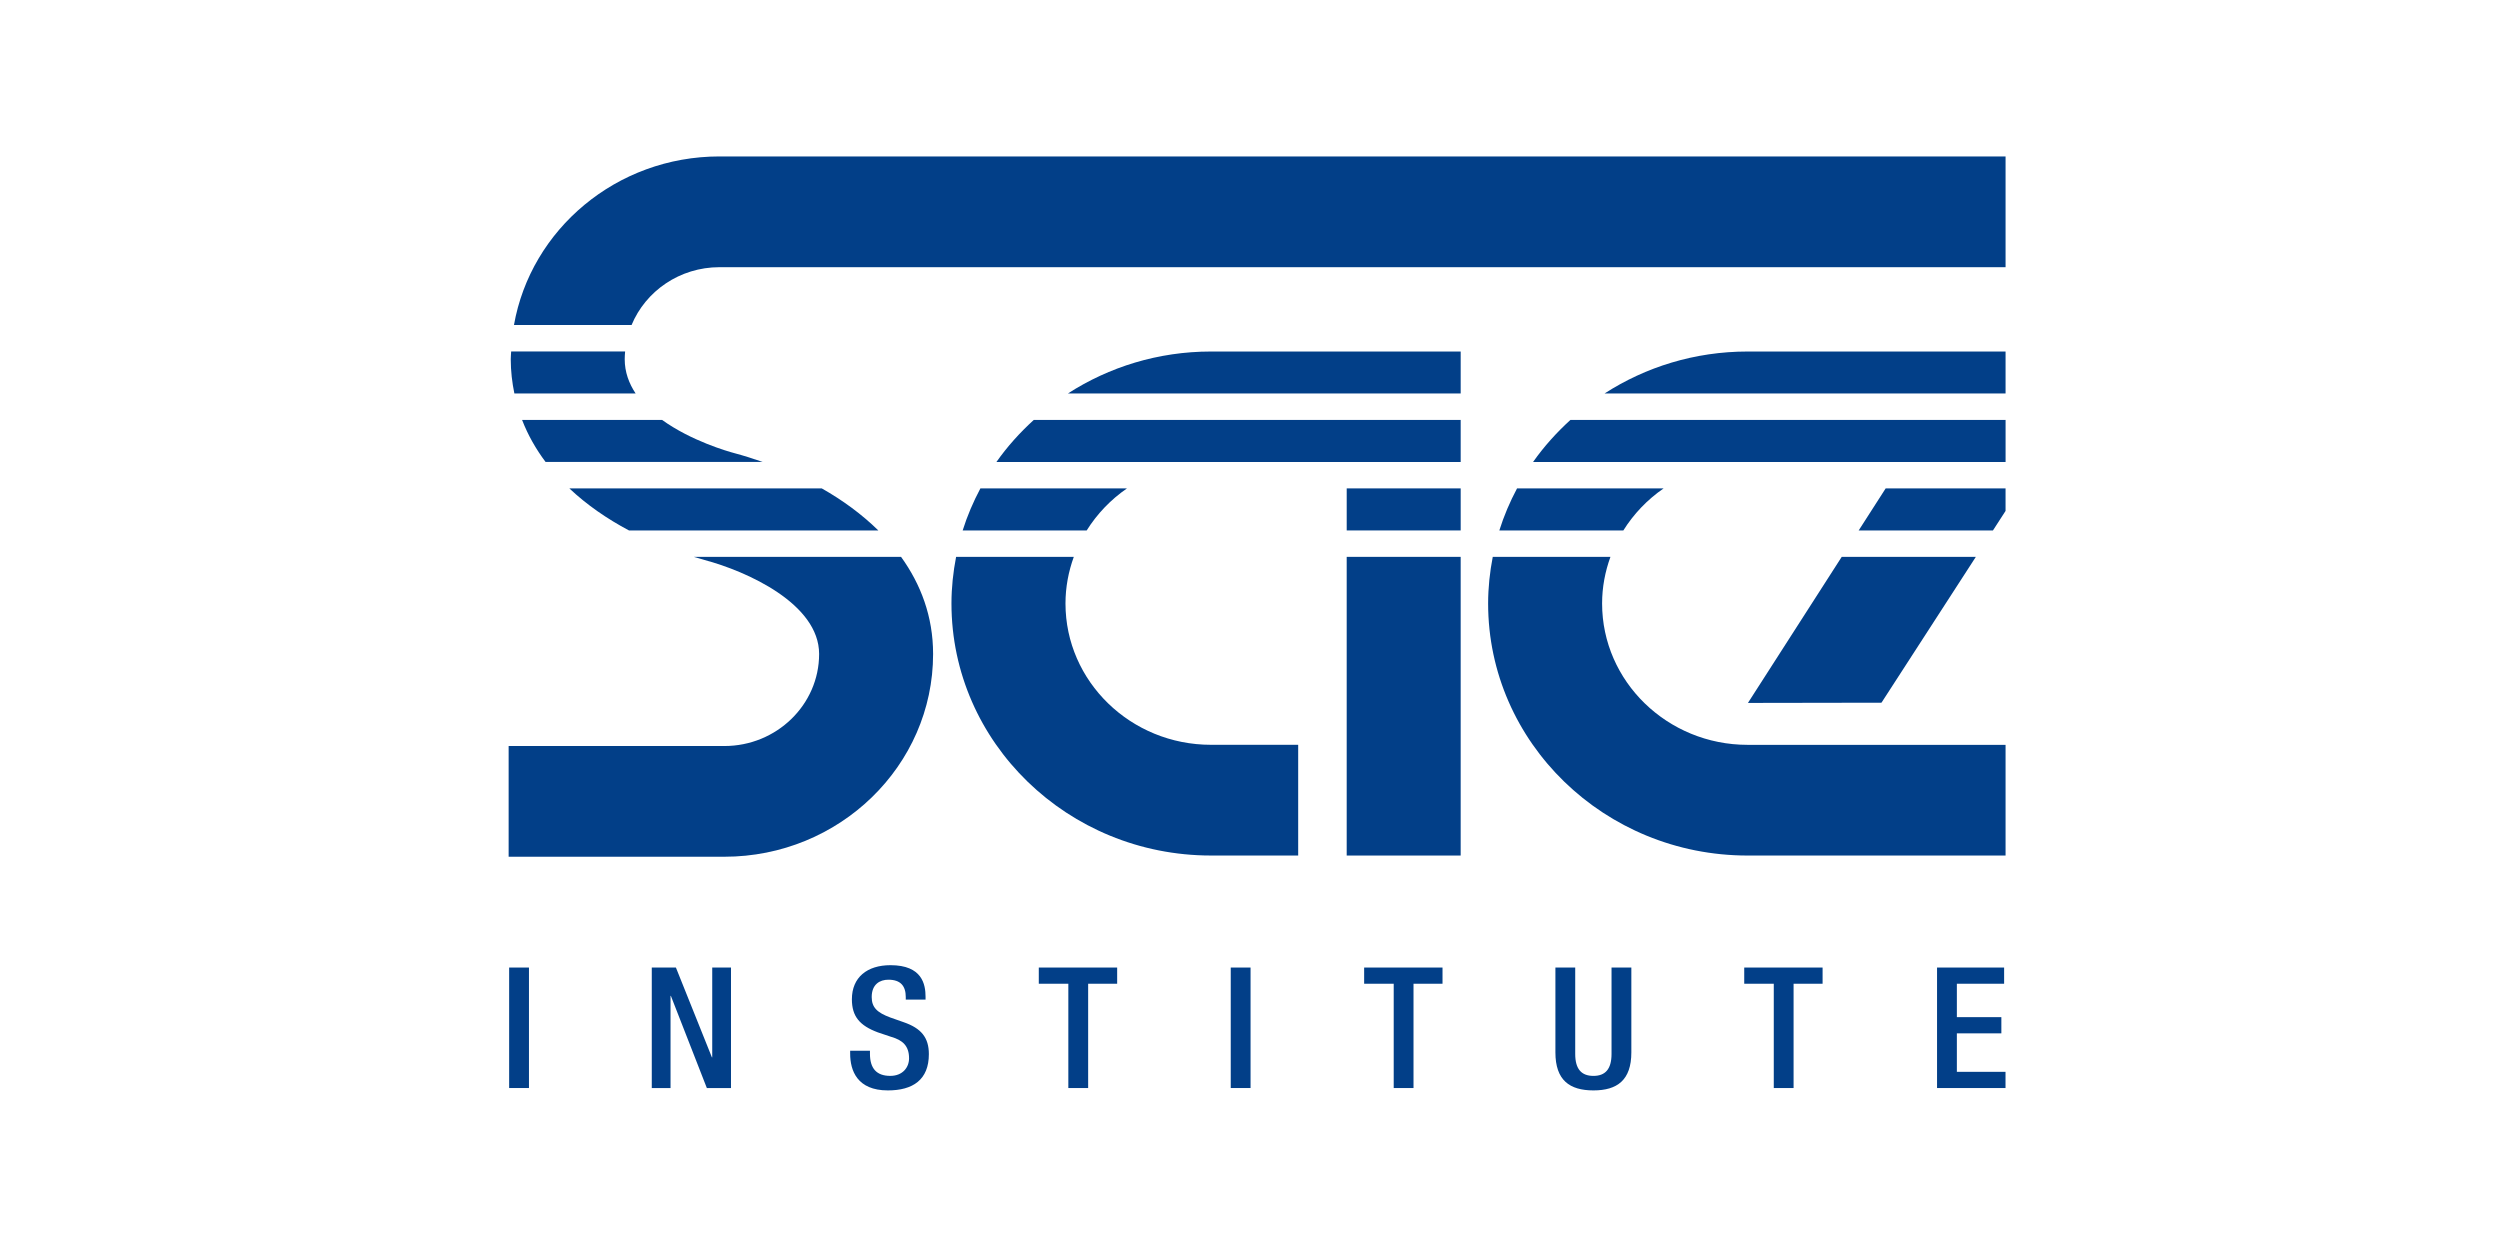 <svg width="176" height="88" viewBox="0 0 176 88" fill="none" xmlns="http://www.w3.org/2000/svg">
<path d="M75.181 27.701H102.832V24.747H85.252C81.531 24.747 78.071 25.839 75.181 27.701Z" fill="#023F88"/>
<path d="M102.832 29.562H72.78C71.798 30.455 70.909 31.441 70.149 32.523H102.832V29.562Z" fill="#023F88"/>
<path d="M57.852 34.383H40.082C41.316 35.547 42.749 36.531 44.279 37.343H61.834C60.669 36.201 59.316 35.211 57.852 34.383Z" fill="#023F88"/>
<path d="M38.409 32.522H53.696C53.034 32.292 52.37 32.081 51.711 31.904C51.248 31.782 48.666 31.043 46.61 29.562H36.754C37.168 30.631 37.729 31.617 38.409 32.522Z" fill="#023F88"/>
<path d="M139.099 39.204H129.657L123.055 49.486L132.456 49.47L139.099 39.204Z" fill="#023F88"/>
<path d="M44.463 22.88C45.45 20.497 47.85 18.81 50.652 18.81H141.192V11.013H50.653C43.398 11.013 37.368 16.153 36.183 22.881L44.463 22.88Z" fill="#023F88"/>
<path d="M112.961 27.701H141.192V24.748V24.747H123.03C119.31 24.747 115.849 25.839 112.961 27.701Z" fill="#023F88"/>
<path d="M132.751 34.383L130.851 37.343H140.304L141.191 35.97V34.383H132.751Z" fill="#023F88"/>
<path d="M102.832 34.383H94.808V37.343H102.832V34.383Z" fill="#023F88"/>
<path d="M75.01 42.487C75.01 41.336 75.223 40.234 75.595 39.204H67.309C67.103 40.27 66.983 41.365 66.983 42.487C66.983 52.27 75.178 60.229 85.252 60.229H91.392V52.434H85.252C79.603 52.434 75.01 47.973 75.01 42.487Z" fill="#023F88"/>
<path d="M48.85 39.204C49.098 39.278 49.346 39.356 49.593 39.422C52.593 40.22 57.666 42.511 57.666 46.041C57.666 49.61 54.673 52.52 50.993 52.52H35.808V60.314H50.993C59.096 60.314 65.69 53.91 65.69 46.04C65.69 43.405 64.826 41.135 63.435 39.204L48.85 39.204Z" fill="#023F88"/>
<path d="M102.831 39.203H94.807V60.23H102.831V39.203Z" fill="#023F88"/>
<path d="M112.788 42.487C112.788 41.336 113.001 40.234 113.375 39.204H105.09C104.883 40.27 104.764 41.365 104.764 42.487C104.764 52.27 112.958 60.23 123.03 60.23H141.192V52.437H123.03C117.386 52.437 112.788 47.973 112.788 42.487Z" fill="#023F88"/>
<path d="M110.559 29.562C109.578 30.455 108.69 31.441 107.929 32.523H141.193V29.562H110.559Z" fill="#023F88"/>
<path d="M117.119 34.383H106.8C106.299 35.325 105.877 36.312 105.553 37.343H114.284C115.012 36.179 115.976 35.17 117.119 34.383Z" fill="#023F88"/>
<path d="M79.338 34.383H69.02C68.519 35.325 68.095 36.312 67.772 37.343H76.503C77.232 36.179 78.198 35.17 79.338 34.383Z" fill="#023F88"/>
<path d="M35.986 24.741C35.978 24.924 35.957 25.105 35.957 25.289C35.957 26.133 36.054 26.932 36.212 27.702H44.749C44.28 26.995 43.98 26.196 43.98 25.289C43.98 25.105 43.993 24.922 44.009 24.741H35.986Z" fill="#023F88"/>
<path d="M37.239 68.115H35.844V76.597H37.239V68.115Z" fill="#023F88"/>
<path d="M45.885 68.115H47.584L50.117 74.435H50.141V68.115H51.462V76.598H49.762L47.23 70.11H47.206V76.598H45.885V68.115Z" fill="#023F88"/>
<path d="M61.245 73.972V74.186C61.245 75.219 61.71 75.742 62.675 75.742C63.556 75.742 63.998 75.136 63.998 74.508C63.998 73.616 63.532 73.224 62.75 72.998L61.795 72.677C60.523 72.201 59.973 71.56 59.973 70.348C59.973 68.803 61.049 67.949 62.688 67.949C64.927 67.949 65.159 69.302 65.159 70.182V70.37H63.766V70.194C63.766 69.421 63.41 68.971 62.542 68.971C61.943 68.971 61.368 69.291 61.368 70.194C61.368 70.918 61.747 71.287 62.676 71.631L63.619 71.963C64.854 72.39 65.392 73.045 65.392 74.21C65.392 76.017 64.267 76.765 62.504 76.765C60.34 76.765 59.851 75.361 59.851 74.174V73.972H61.245Z" fill="#023F88"/>
<path d="M75.211 69.255H73.131V68.115H78.648V69.255H76.606V76.598H75.211V69.255Z" fill="#023F88"/>
<path d="M88.039 68.115H86.644V76.597H88.039V68.115Z" fill="#023F88"/>
<path d="M98.117 69.255H96.036V68.115H101.553V69.255H99.511V76.598H98.117V69.255Z" fill="#023F88"/>
<path d="M110.895 68.115V74.199C110.895 75.268 111.336 75.743 112.179 75.743C113.011 75.743 113.452 75.268 113.452 74.199V68.115H114.847V74.09C114.847 76.051 113.843 76.765 112.179 76.765C110.503 76.765 109.501 76.051 109.501 74.09V68.115H110.895Z" fill="#023F88"/>
<path d="M124.874 69.255H122.794V68.115H128.31V69.255H126.268V76.598H124.874V69.255Z" fill="#023F88"/>
<path d="M136.368 68.115H141.09V69.255H137.763V71.607H140.896V72.748H137.763V75.457H141.188V76.598H136.368V68.115Z" fill="#023F88"/>
</svg>
